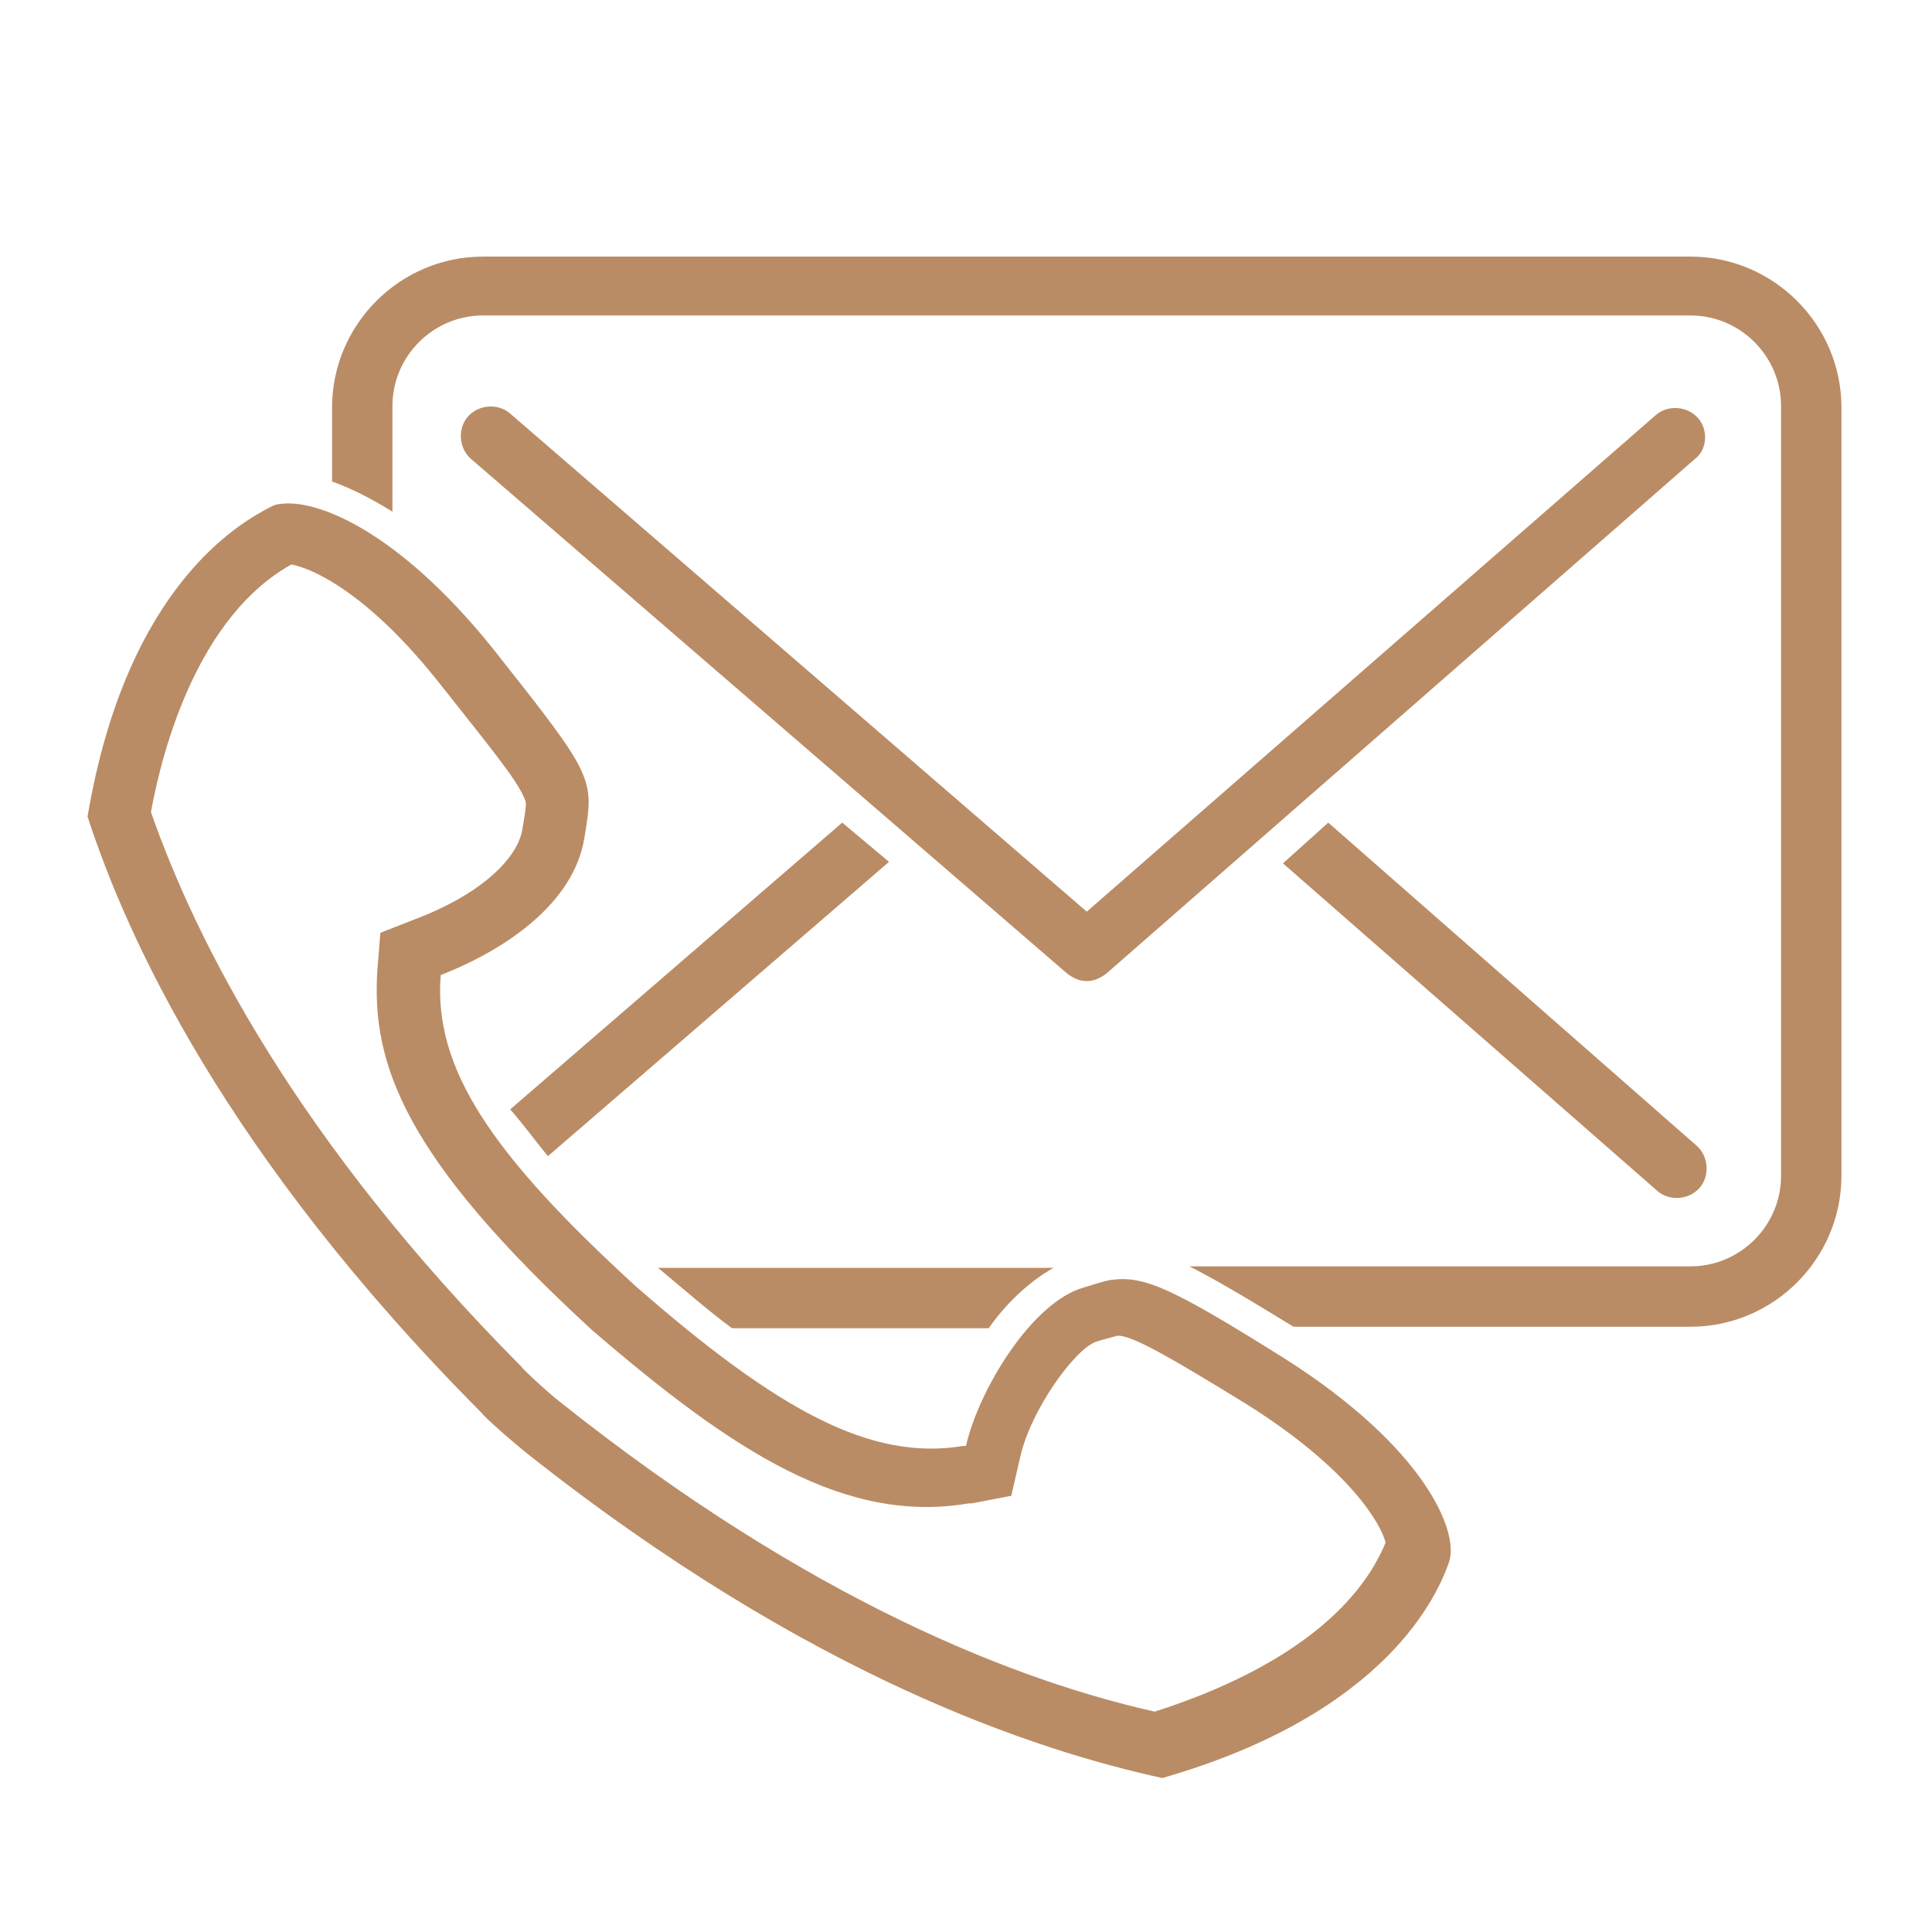 <?xml version="1.0" ?><!DOCTYPE svg  PUBLIC '-//W3C//DTD SVG 1.1//EN'  'http://www.w3.org/Graphics/SVG/1.1/DTD/svg11.dtd'><svg enable-background="new 0 0 128 128" height="128px" id="Layer_1" version="1.1" viewBox="0 0 128 128" width="128px" xml:space="preserve" xmlns="http://www.w3.org/2000/svg" xmlns:xlink="http://www.w3.org/1999/xlink"><path d="M88,54.5l-3,2.7l24.8,21.7c0.8,0.7,2.1,0.6,2.8-0.2c0.7-0.8,0.6-2.1-0.2-2.8L88,54.5z" fill="#ba8c65"/><path d="M112.5,27.7c-0.7-0.8-2-0.9-2.8-0.2L72,60.4l-38.2-33c-0.8-0.7-2.1-0.6-2.8,0.2c-0.7,0.8-0.6,2.1,0.2,2.8  l39.5,34.1c0.4,0.3,0.8,0.5,1.3,0.5c0.5,0,0.9-0.2,1.3-0.5c0,0,0,0,0,0l39-34.1C113.1,29.8,113.2,28.5,112.5,27.7z" fill="#ba8c65"/><path d="M43.6,84c1.8,1.5,3.4,2.9,4.9,4h17c1.2-1.7,2.7-3.1,4.3-4H43.6z" fill="#ba8c65"/><path d="M112,17H32c-5.5,0-10,4.5-10,10v4.9c1.1,0.4,2.4,1,4,2v-7c0-3.3,2.7-6,6-6h80c3.3,0,6,2.7,6,6v51  c0,3.3-2.7,6-6,6H78.8c1.6,0.8,3.8,2.1,6.9,4H112c5.5,0,10-4.5,10-10V27C122,21.5,117.5,17,112,17z" fill="#ba8c65"/><path d="M36.3,76.6l22.6-19.5l-3.1-2.6l-22,19C34.6,74.4,35.4,75.5,36.3,76.6z" fill="#ba8c65"/><path d="M19.3,37.4c1.2,0.2,5,1.7,10,8.1c3,3.8,4.9,6.1,5.4,7.3c0.2,0.4,0.2,0.4-0.1,2.2c-0.4,2.1-3.1,4.4-7.1,5.9  l-2.3,0.9l-0.2,2.5c-0.4,6.2,1.8,12.4,14.2,23.8l0,0l0,0c9.4,8.1,16.8,12.9,25,11.5l0.2,0l2.6-0.5l0.6-2.6c0.7-3.1,3.6-7.1,5-7.6  c0.6-0.2,1.1-0.3,1.4-0.4c0.9-0.1,3.5,1.4,8.7,4.6c6.8,4.3,8.8,7.9,9.1,9.1c-2.7,6.5-10.9,9.8-15.3,11.2c-8.9-2-22.7-7.2-39.5-20.6  c-0.4-0.3-2.2-1.9-2.5-2.3C19.7,75.6,13,62.4,10,53.8C10.8,49.4,13.2,40.8,19.3,37.4 M18.5,33.4c-0.2,0-0.4,0.1-0.6,0.2  c-1.9,1-9.5,5.1-12.1,20.5c2.6,8,9.1,22.4,26.1,39.5c0.4,0.5,2.4,2.2,2.9,2.6c18.9,15,34,19.8,42.2,21.6c15-4.3,18.3-12.3,19-14.3  c0.7-2-1.6-7.6-10.9-13.5c-7.5-4.7-9.3-5.5-11.5-5.2c-0.6,0.1-1.1,0.3-1.8,0.5c-3.5,1-7,6.9-7.8,10.5c-0.1,0-0.1,0-0.2,0  c-6.1,1-12.2-2.3-21.7-10.6c-9.5-8.7-13.4-14.4-12.9-20.6c4.6-1.8,8.8-4.9,9.5-9c0.7-4.1,0.7-4.1-6.1-12.7  C26.3,35.1,20.9,33,18.5,33.4L18.5,33.4z" fill="#ba8c65"/></svg>